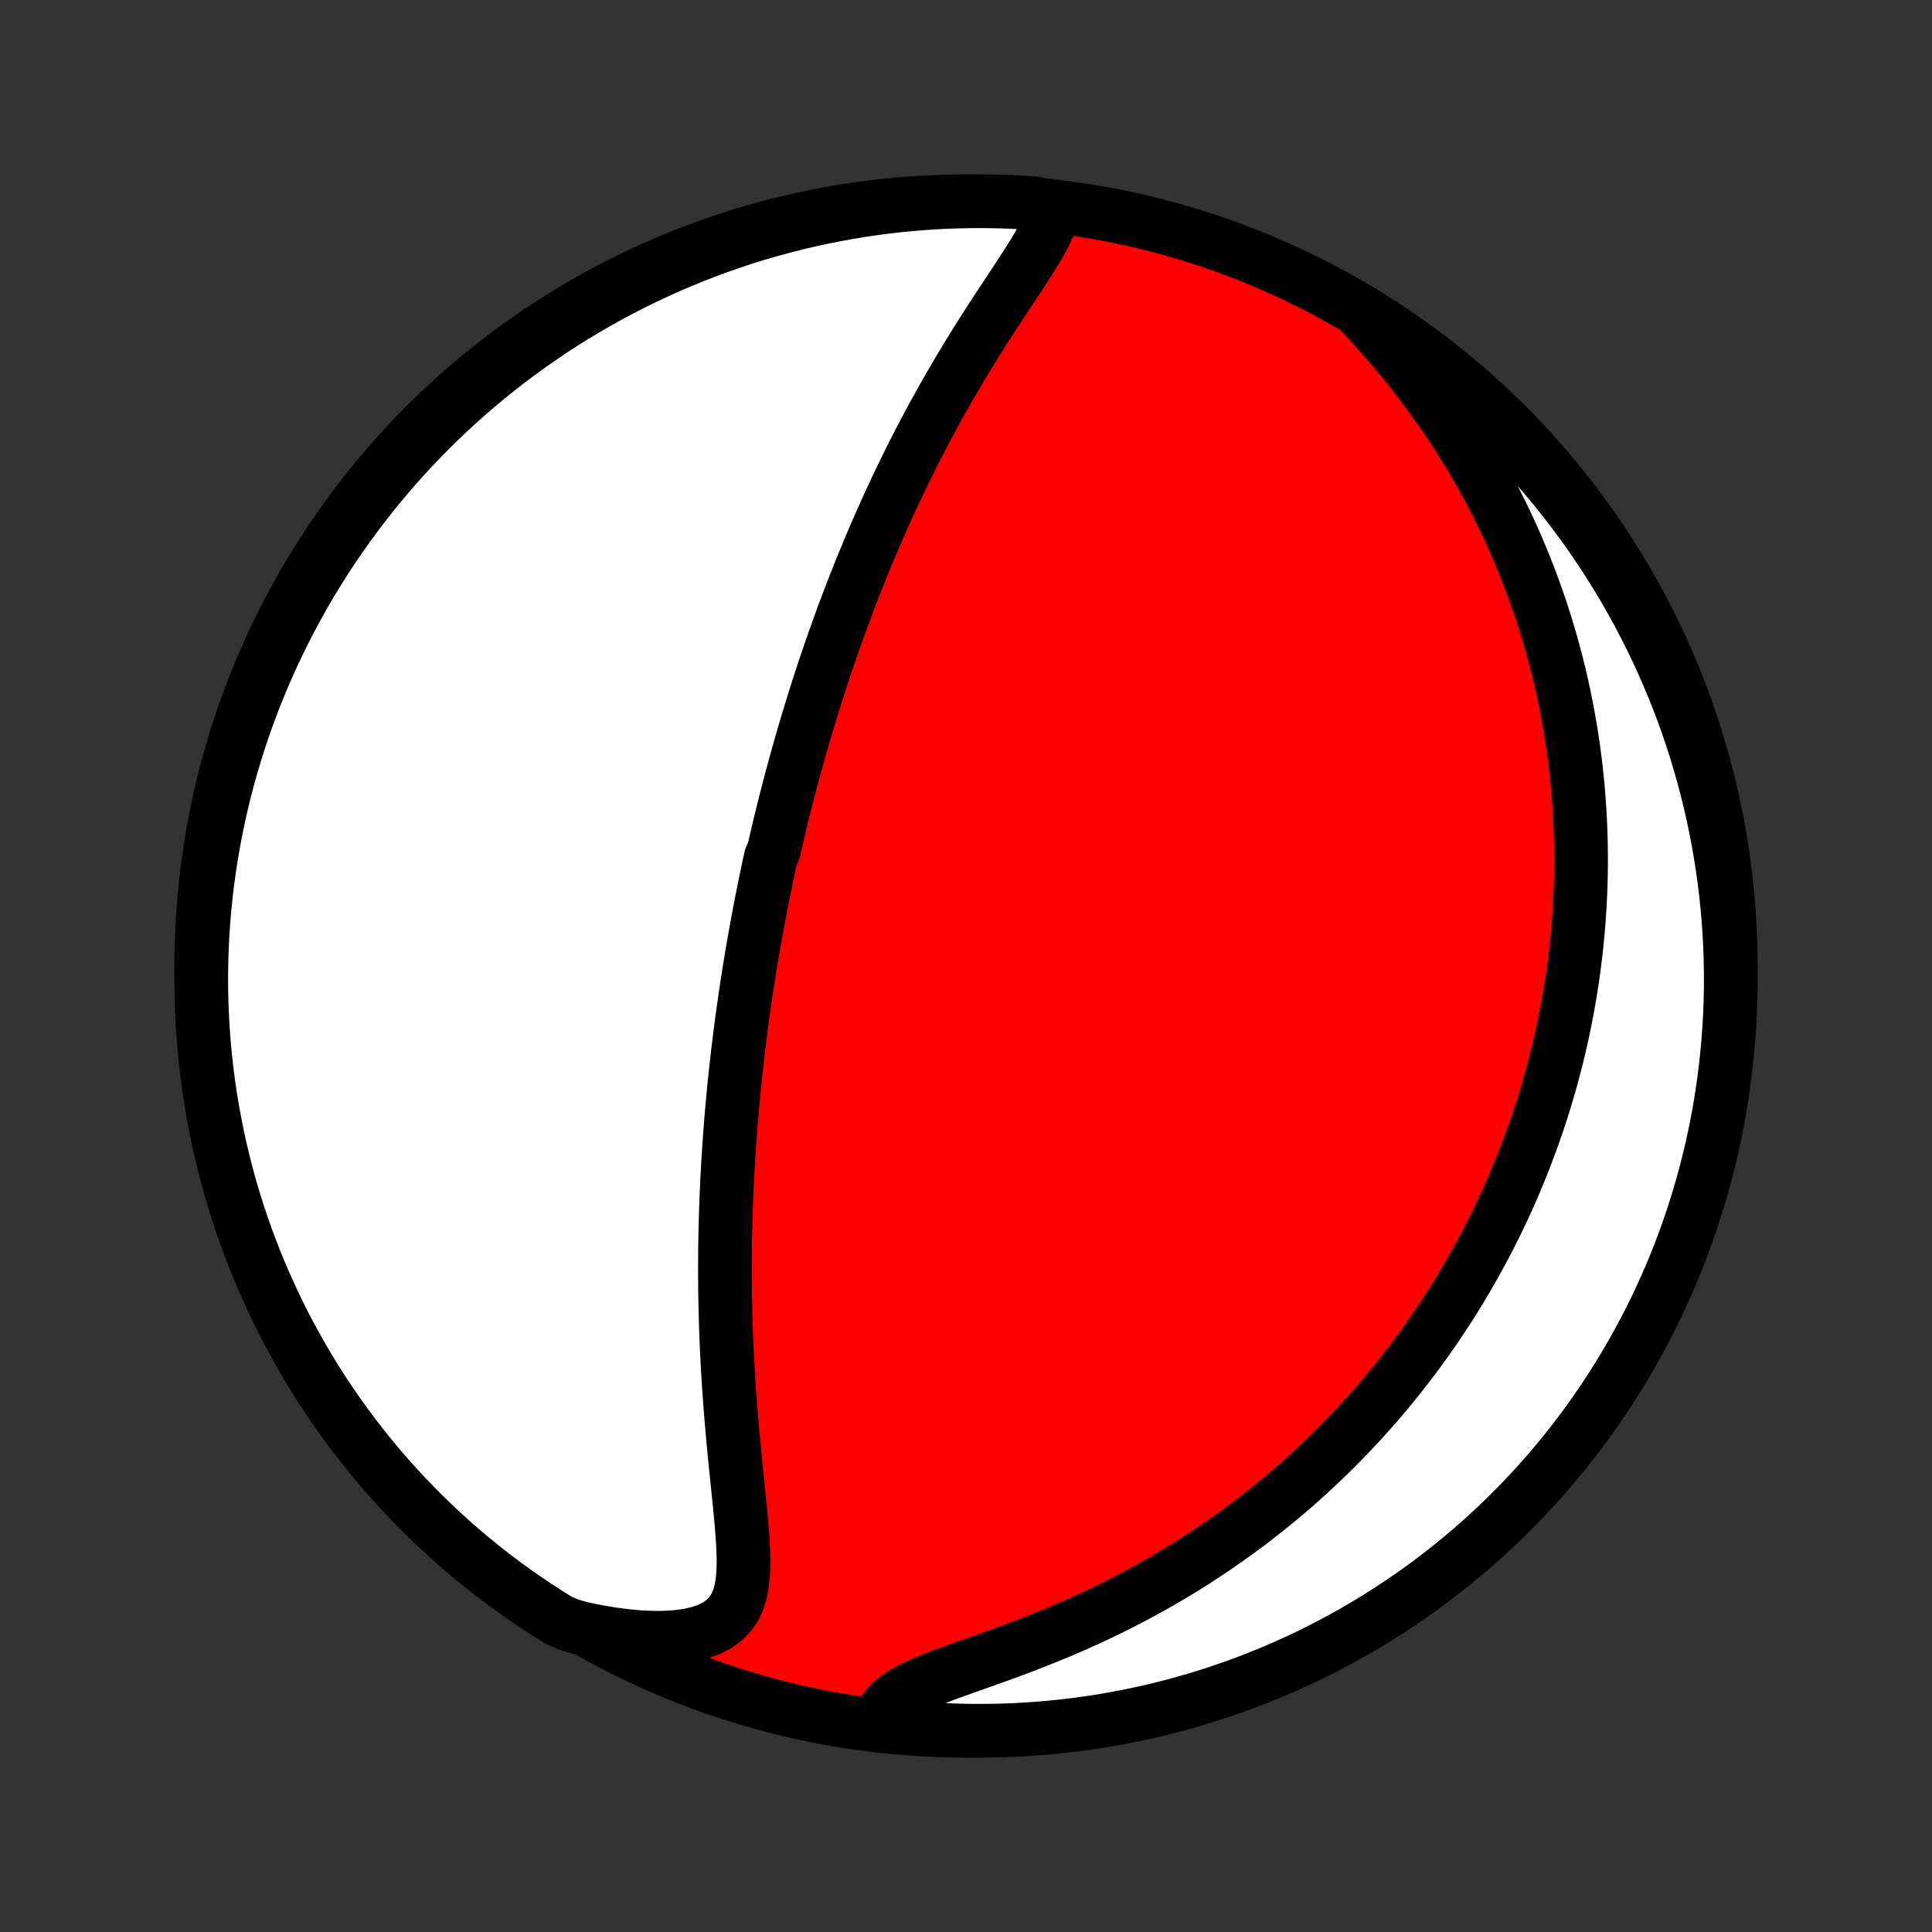 <?xml version="1.0" encoding="utf-8" standalone="no"?>
<!DOCTYPE svg PUBLIC "-//W3C//DTD SVG 1.1//EN"
  "http://www.w3.org/Graphics/SVG/1.1/DTD/svg11.dtd">
<!-- Created with matplotlib (http://matplotlib.org/) -->
<svg height="72pt" version="1.1" viewBox="0 0 72 72" width="72pt" xmlns="http://www.w3.org/2000/svg" xmlns:xlink="http://www.w3.org/1999/xlink">
 <rect x="0" y="0" width="72" height="72" fill="#333333" stroke="none"/>
 <defs>
  <style type="text/css">
*{stroke-linecap:butt;stroke-linejoin:round;}
  </style>
 </defs>
 <g id="figure_1">
  <g id="patch_1">
   <path d="
M0 72
L72 72
L72 0
L0 0
z
" style="fill:none;"/>
  </g>
  <g id="axes_1">
   <g id="PatchCollection_1">
    <defs>
     <path d="
M36 -7.5
C43.558 -7.5 50.808 -10.503 56.153 -15.848
C61.497 -21.192 64.5 -28.442 64.5 -36
C64.5 -43.558 61.497 -50.808 56.153 -56.153
C50.808 -61.497 43.558 -64.5 36 -64.5
C28.442 -64.5 21.192 -61.497 15.848 -56.153
C10.503 -50.808 7.5 -43.558 7.5 -36
C7.5 -28.442 10.503 -21.192 15.848 -15.848
C21.192 -10.503 28.442 -7.5 36 -7.5
z
" id="C0_0_a811fe30f3"/>
     <path d="
M39.25 -64.148
L39.183 -63.879
L39.082 -63.604
L38.955 -63.325
L38.806 -63.041
L38.64 -62.752
L38.462 -62.46
L38.275 -62.164
L38.081 -61.864
L37.882 -61.561
L37.68 -61.255
L37.476 -60.947
L37.272 -60.636
L37.067 -60.323
L36.864 -60.009
L36.661 -59.693
L36.46 -59.376
L36.262 -59.058
L36.066 -58.739
L35.873 -58.42
L35.682 -58.1
L35.495 -57.781
L35.311 -57.461
L35.13 -57.142
L34.952 -56.824
L34.777 -56.506
L34.606 -56.189
L34.439 -55.873
L34.274 -55.558
L34.113 -55.245
L33.955 -54.932
L33.801 -54.621
L33.65 -54.312
L33.501 -54.004
L33.356 -53.698
L33.215 -53.393
L33.075 -53.09
L32.94 -52.789
L32.806 -52.49
L32.676 -52.192
L32.549 -51.897
L32.424 -51.603
L32.302 -51.311
L32.182 -51.021
L32.065 -50.733
L31.951 -50.446
L31.838 -50.161
L31.729 -49.879
L31.621 -49.597
L31.516 -49.318
L31.412 -49.041
L31.311 -48.765
L31.212 -48.49
L31.115 -48.218
L31.019 -47.947
L30.926 -47.677
L30.834 -47.409
L30.744 -47.142
L30.656 -46.877
L30.57 -46.613
L30.485 -46.35
L30.402 -46.089
L30.32 -45.829
L30.24 -45.57
L30.161 -45.312
L30.083 -45.055
L30.007 -44.799
L29.933 -44.544
L29.859 -44.29
L29.787 -44.037
L29.716 -43.785
L29.646 -43.533
L29.578 -43.282
L29.51 -43.031
L29.444 -42.781
L29.379 -42.531
L29.314 -42.282
L29.251 -42.033
L29.189 -41.785
L29.128 -41.536
L29.067 -41.288
L29.008 -41.04
L28.95 -40.792
L28.892 -40.544
L28.836 -40.296
L28.725 -40.048
L28.671 -39.8
L28.618 -39.551
L28.565 -39.302
L28.514 -39.053
L28.463 -38.803
L28.413 -38.553
L28.363 -38.302
L28.315 -38.05
L28.267 -37.798
L28.22 -37.545
L28.174 -37.291
L28.128 -37.037
L28.083 -36.781
L28.039 -36.524
L27.996 -36.267
L27.953 -36.008
L27.911 -35.747
L27.87 -35.486
L27.83 -35.223
L27.79 -34.959
L27.751 -34.693
L27.713 -34.425
L27.675 -34.157
L27.639 -33.886
L27.603 -33.613
L27.568 -33.339
L27.534 -33.063
L27.5 -32.784
L27.468 -32.504
L27.436 -32.221
L27.405 -31.937
L27.375 -31.65
L27.346 -31.361
L27.318 -31.069
L27.291 -30.775
L27.265 -30.478
L27.24 -30.179
L27.217 -29.877
L27.194 -29.573
L27.172 -29.265
L27.152 -28.955
L27.133 -28.642
L27.115 -28.326
L27.098 -28.007
L27.083 -27.685
L27.069 -27.36
L27.057 -27.032
L27.046 -26.7
L27.037 -26.366
L27.029 -26.028
L27.023 -25.687
L27.019 -25.343
L27.017 -24.996
L27.016 -24.645
L27.017 -24.292
L27.02 -23.935
L27.026 -23.575
L27.033 -23.212
L27.043 -22.846
L27.054 -22.477
L27.068 -22.105
L27.084 -21.731
L27.103 -21.354
L27.124 -20.974
L27.147 -20.592
L27.172 -20.208
L27.2 -19.822
L27.23 -19.434
L27.261 -19.044
L27.295 -18.654
L27.331 -18.262
L27.369 -17.87
L27.407 -17.478
L27.447 -17.086
L27.487 -16.695
L27.527 -16.304
L27.567 -15.916
L27.604 -15.531
L27.638 -15.149
L27.668 -14.771
L27.691 -14.399
L27.706 -14.034
L27.708 -13.677
L27.694 -13.331
L27.66 -12.998
L27.601 -12.679
L27.511 -12.38
L27.383 -12.102
L27.213 -11.85
L26.997 -11.626
L26.733 -11.434
L26.422 -11.275
L26.067 -11.15
L25.672 -11.059
L25.244 -10.999
L24.787 -10.969
L24.308 -10.967
L23.81 -10.99
L23.299 -11.037
L22.777 -11.107
L22.248 -11.197
L21.713 -11.306
L21.245 -11.434
L20.821 -11.617
L20.403 -11.878
L19.989 -12.147
L19.58 -12.423
L19.176 -12.706
L18.777 -12.996
L18.383 -13.293
L17.995 -13.597
L17.612 -13.908
L17.235 -14.225
L16.863 -14.55
L16.498 -14.88
L16.138 -15.218
L15.784 -15.561
L15.437 -15.911
L15.095 -16.267
L14.761 -16.629
L14.432 -16.996
L14.11 -17.37
L13.795 -17.749
L13.487 -18.134
L13.185 -18.524
L12.89 -18.92
L12.603 -19.321
L12.322 -19.727
L12.049 -20.137
L11.783 -20.553
L11.525 -20.973
L11.274 -21.398
L11.03 -21.828
L10.794 -22.261
L10.566 -22.699
L10.345 -23.141
L10.133 -23.587
L9.928 -24.037
L9.731 -24.49
L9.542 -24.947
L9.361 -25.407
L9.188 -25.87
L9.024 -26.337
L8.867 -26.806
L8.719 -27.278
L8.579 -27.753
L8.448 -28.23
L8.325 -28.71
L8.21 -29.192
L8.104 -29.676
L8.007 -30.162
L7.918 -30.65
L7.837 -31.139
L7.765 -31.63
L7.702 -32.122
L7.647 -32.616
L7.601 -33.11
L7.563 -33.605
L7.535 -34.101
L7.514 -34.598
L7.503 -35.095
L7.5 -35.592
L7.506 -36.09
L7.521 -36.587
L7.544 -37.084
L7.576 -37.581
L7.616 -38.077
L7.666 -38.573
L7.723 -39.068
L7.79 -39.562
L7.865 -40.055
L7.949 -40.547
L8.041 -41.037
L8.142 -41.526
L8.251 -42.013
L8.368 -42.498
L8.494 -42.982
L8.629 -43.463
L8.772 -43.942
L8.923 -44.418
L9.082 -44.892
L9.25 -45.363
L9.425 -45.832
L9.609 -46.297
L9.801 -46.759
L10.001 -47.218
L10.208 -47.674
L10.424 -48.126
L10.647 -48.574
L10.878 -49.019
L11.117 -49.459
L11.363 -49.895
L11.617 -50.328
L11.878 -50.755
L12.147 -51.179
L12.423 -51.597
L12.706 -52.011
L12.996 -52.42
L13.293 -52.824
L13.597 -53.223
L13.908 -53.617
L14.225 -54.005
L14.55 -54.388
L14.88 -54.765
L15.218 -55.137
L15.561 -55.502
L15.911 -55.862
L16.267 -56.216
L16.629 -56.563
L16.996 -56.905
L17.37 -57.239
L17.749 -57.568
L18.134 -57.89
L18.524 -58.205
L18.92 -58.513
L19.321 -58.815
L19.727 -59.109
L20.137 -59.397
L20.553 -59.678
L20.973 -59.951
L21.398 -60.217
L21.828 -60.475
L22.261 -60.726
L22.699 -60.97
L23.141 -61.206
L23.587 -61.434
L24.037 -61.655
L24.49 -61.867
L24.947 -62.072
L25.407 -62.269
L25.87 -62.458
L26.337 -62.639
L26.806 -62.812
L27.278 -62.976
L27.753 -63.133
L28.23 -63.281
L28.71 -63.42
L29.192 -63.552
L29.676 -63.675
L30.162 -63.79
L30.65 -63.896
L31.139 -63.993
L31.63 -64.082
L32.122 -64.163
L32.616 -64.235
L33.11 -64.298
L33.605 -64.353
L34.101 -64.399
L34.598 -64.437
L35.095 -64.466
L35.592 -64.486
L36.09 -64.497
L36.587 -64.5
L37.084 -64.494
L37.581 -64.479
L38.077 -64.456
L38.573 -64.424
z
" id="C0_1_9ff46e1f42"/>
     <path d="
M50.753 -60.305
L51.132 -59.896
L51.504 -59.481
L51.868 -59.062
L52.223 -58.639
L52.569 -58.212
L52.904 -57.782
L53.229 -57.349
L53.544 -56.915
L53.848 -56.479
L54.141 -56.042
L54.424 -55.604
L54.695 -55.166
L54.956 -54.729
L55.206 -54.292
L55.446 -53.856
L55.676 -53.421
L55.895 -52.987
L56.105 -52.556
L56.305 -52.126
L56.495 -51.699
L56.677 -51.273
L56.849 -50.851
L57.012 -50.431
L57.167 -50.014
L57.314 -49.6
L57.453 -49.189
L57.584 -48.781
L57.707 -48.376
L57.823 -47.975
L57.932 -47.577
L58.034 -47.182
L58.13 -46.791
L58.219 -46.402
L58.301 -46.018
L58.378 -45.636
L58.449 -45.258
L58.514 -44.884
L58.574 -44.513
L58.629 -44.145
L58.678 -43.78
L58.722 -43.418
L58.762 -43.06
L58.797 -42.705
L58.827 -42.352
L58.853 -42.003
L58.874 -41.657
L58.892 -41.313
L58.905 -40.973
L58.914 -40.635
L58.92 -40.3
L58.922 -39.968
L58.92 -39.638
L58.915 -39.31
L58.906 -38.985
L58.894 -38.663
L58.878 -38.342
L58.859 -38.024
L58.838 -37.708
L58.812 -37.394
L58.784 -37.082
L58.753 -36.772
L58.719 -36.464
L58.682 -36.158
L58.642 -35.853
L58.599 -35.55
L58.553 -35.249
L58.504 -34.949
L58.453 -34.65
L58.399 -34.353
L58.342 -34.057
L58.282 -33.763
L58.22 -33.469
L58.154 -33.177
L58.087 -32.886
L58.016 -32.595
L57.942 -32.306
L57.866 -32.017
L57.787 -31.73
L57.706 -31.443
L57.621 -31.156
L57.534 -30.87
L57.444 -30.585
L57.351 -30.301
L57.255 -30.016
L57.156 -29.732
L57.054 -29.449
L56.949 -29.166
L56.841 -28.883
L56.73 -28.6
L56.616 -28.317
L56.499 -28.034
L56.378 -27.752
L56.255 -27.469
L56.127 -27.186
L55.997 -26.903
L55.862 -26.62
L55.725 -26.337
L55.583 -26.054
L55.438 -25.77
L55.289 -25.487
L55.136 -25.203
L54.979 -24.918
L54.818 -24.633
L54.653 -24.348
L54.484 -24.062
L54.31 -23.776
L54.132 -23.49
L53.949 -23.203
L53.761 -22.916
L53.569 -22.628
L53.371 -22.34
L53.169 -22.051
L52.961 -21.762
L52.748 -21.472
L52.529 -21.183
L52.305 -20.892
L52.075 -20.602
L51.839 -20.311
L51.597 -20.02
L51.349 -19.729
L51.095 -19.438
L50.834 -19.147
L50.567 -18.856
L50.293 -18.565
L50.011 -18.274
L49.723 -17.984
L49.428 -17.694
L49.125 -17.405
L48.815 -17.117
L48.497 -16.829
L48.172 -16.543
L47.838 -16.258
L47.497 -15.975
L47.147 -15.693
L46.79 -15.412
L46.424 -15.135
L46.05 -14.859
L45.667 -14.586
L45.276 -14.316
L44.877 -14.049
L44.47 -13.785
L44.054 -13.525
L43.631 -13.27
L43.199 -13.018
L42.759 -12.771
L42.312 -12.529
L41.858 -12.292
L41.397 -12.06
L40.929 -11.834
L40.455 -11.614
L39.976 -11.4
L39.492 -11.192
L39.005 -10.991
L38.516 -10.796
L38.025 -10.607
L37.535 -10.425
L37.047 -10.248
L36.565 -10.076
L36.09 -9.908
L35.627 -9.743
L35.179 -9.579
L34.752 -9.415
L34.351 -9.248
L33.983 -9.076
L33.655 -8.894
L33.372 -8.701
L33.138 -8.495
L32.957 -8.274
L32.827 -8.038
L33.23 -7.787
L33.726 -7.635
L34.222 -7.591
L34.718 -7.556
L35.215 -7.529
L35.713 -7.511
L36.21 -7.501
L36.708 -7.501
L37.205 -7.509
L37.702 -7.525
L38.198 -7.551
L38.693 -7.585
L39.188 -7.628
L39.682 -7.679
L40.175 -7.739
L40.666 -7.807
L41.156 -7.885
L41.644 -7.97
L42.131 -8.065
L42.616 -8.167
L43.099 -8.278
L43.579 -8.398
L44.057 -8.526
L44.533 -8.663
L45.007 -8.808
L45.477 -8.961
L45.945 -9.122
L46.41 -9.291
L46.871 -9.469
L47.329 -9.655
L47.784 -9.848
L48.235 -10.05
L48.682 -10.26
L49.126 -10.477
L49.565 -10.703
L50.001 -10.935
L50.432 -11.176
L50.858 -11.424
L51.281 -11.68
L51.698 -11.943
L52.111 -12.213
L52.519 -12.491
L52.922 -12.775
L53.319 -13.067
L53.712 -13.366
L54.099 -13.672
L54.48 -13.984
L54.856 -14.303
L55.226 -14.629
L55.59 -14.962
L55.949 -15.3
L56.301 -15.645
L56.647 -15.997
L56.986 -16.354
L57.32 -16.717
L57.647 -17.087
L57.967 -17.462
L58.28 -17.842
L58.587 -18.228
L58.887 -18.62
L59.18 -19.017
L59.466 -19.419
L59.745 -19.826
L60.016 -20.238
L60.28 -20.654
L60.537 -21.076
L60.786 -21.502
L61.028 -21.933
L61.262 -22.367
L61.488 -22.806
L61.707 -23.249
L61.918 -23.696
L62.121 -24.146
L62.316 -24.6
L62.503 -25.058
L62.682 -25.519
L62.852 -25.983
L63.015 -26.45
L63.169 -26.92
L63.315 -27.393
L63.453 -27.869
L63.583 -28.347
L63.703 -28.827
L63.816 -29.309
L63.92 -29.794
L64.016 -30.28
L64.103 -30.768
L64.181 -31.258
L64.251 -31.749
L64.312 -32.242
L64.365 -32.736
L64.409 -33.23
L64.445 -33.726
L64.471 -34.222
L64.489 -34.718
L64.499 -35.215
L64.499 -35.713
L64.491 -36.21
L64.475 -36.708
L64.449 -37.205
L64.415 -37.702
L64.373 -38.198
L64.321 -38.693
L64.261 -39.188
L64.193 -39.682
L64.115 -40.175
L64.03 -40.666
L63.935 -41.156
L63.833 -41.644
L63.721 -42.131
L63.602 -42.616
L63.474 -43.099
L63.337 -43.579
L63.193 -44.057
L63.039 -44.533
L62.878 -45.007
L62.709 -45.477
L62.531 -45.945
L62.345 -46.41
L62.151 -46.871
L61.95 -47.329
L61.74 -47.784
L61.523 -48.235
L61.297 -48.682
L61.065 -49.126
L60.824 -49.565
L60.576 -50.001
L60.32 -50.432
L60.057 -50.858
L59.787 -51.281
L59.509 -51.698
L59.225 -52.111
L58.933 -52.519
L58.634 -52.922
L58.328 -53.319
L58.016 -53.712
L57.697 -54.099
L57.371 -54.48
L57.038 -54.856
L56.7 -55.226
L56.355 -55.59
L56.003 -55.949
L55.646 -56.301
L55.283 -56.647
L54.913 -56.986
L54.538 -57.32
L54.158 -57.647
L53.772 -57.967
L53.38 -58.28
L52.983 -58.587
L52.581 -58.887
L52.174 -59.18
L51.762 -59.466
L51.346 -59.745
z
" id="C0_2_b0327b1aab"/>
    </defs>
    <g clip-path="url(#p1bffca34e9)">
     <use style="fill:#ff0000;stroke:#000000;stroke-width:2.0;" x="0.0" xlink:href="#C0_0_a811fe30f3" y="72.0"/>
    </g>
    <g clip-path="url(#p1bffca34e9)">
     <use style="fill:#ffffff;stroke:#000000;stroke-width:2.0;" x="0.0" xlink:href="#C0_1_9ff46e1f42" y="72.0"/>
    </g>
    <g clip-path="url(#p1bffca34e9)">
     <use style="fill:#ffffff;stroke:#000000;stroke-width:2.0;" x="0.0" xlink:href="#C0_2_b0327b1aab" y="72.0"/>
    </g>
   </g>
  </g>
 </g>
 <defs>
  <clipPath id="p1bffca34e9">
   <rect height="72.0" width="72.0" x="0.0" y="0.0"/>
  </clipPath>
 </defs>
</svg>
